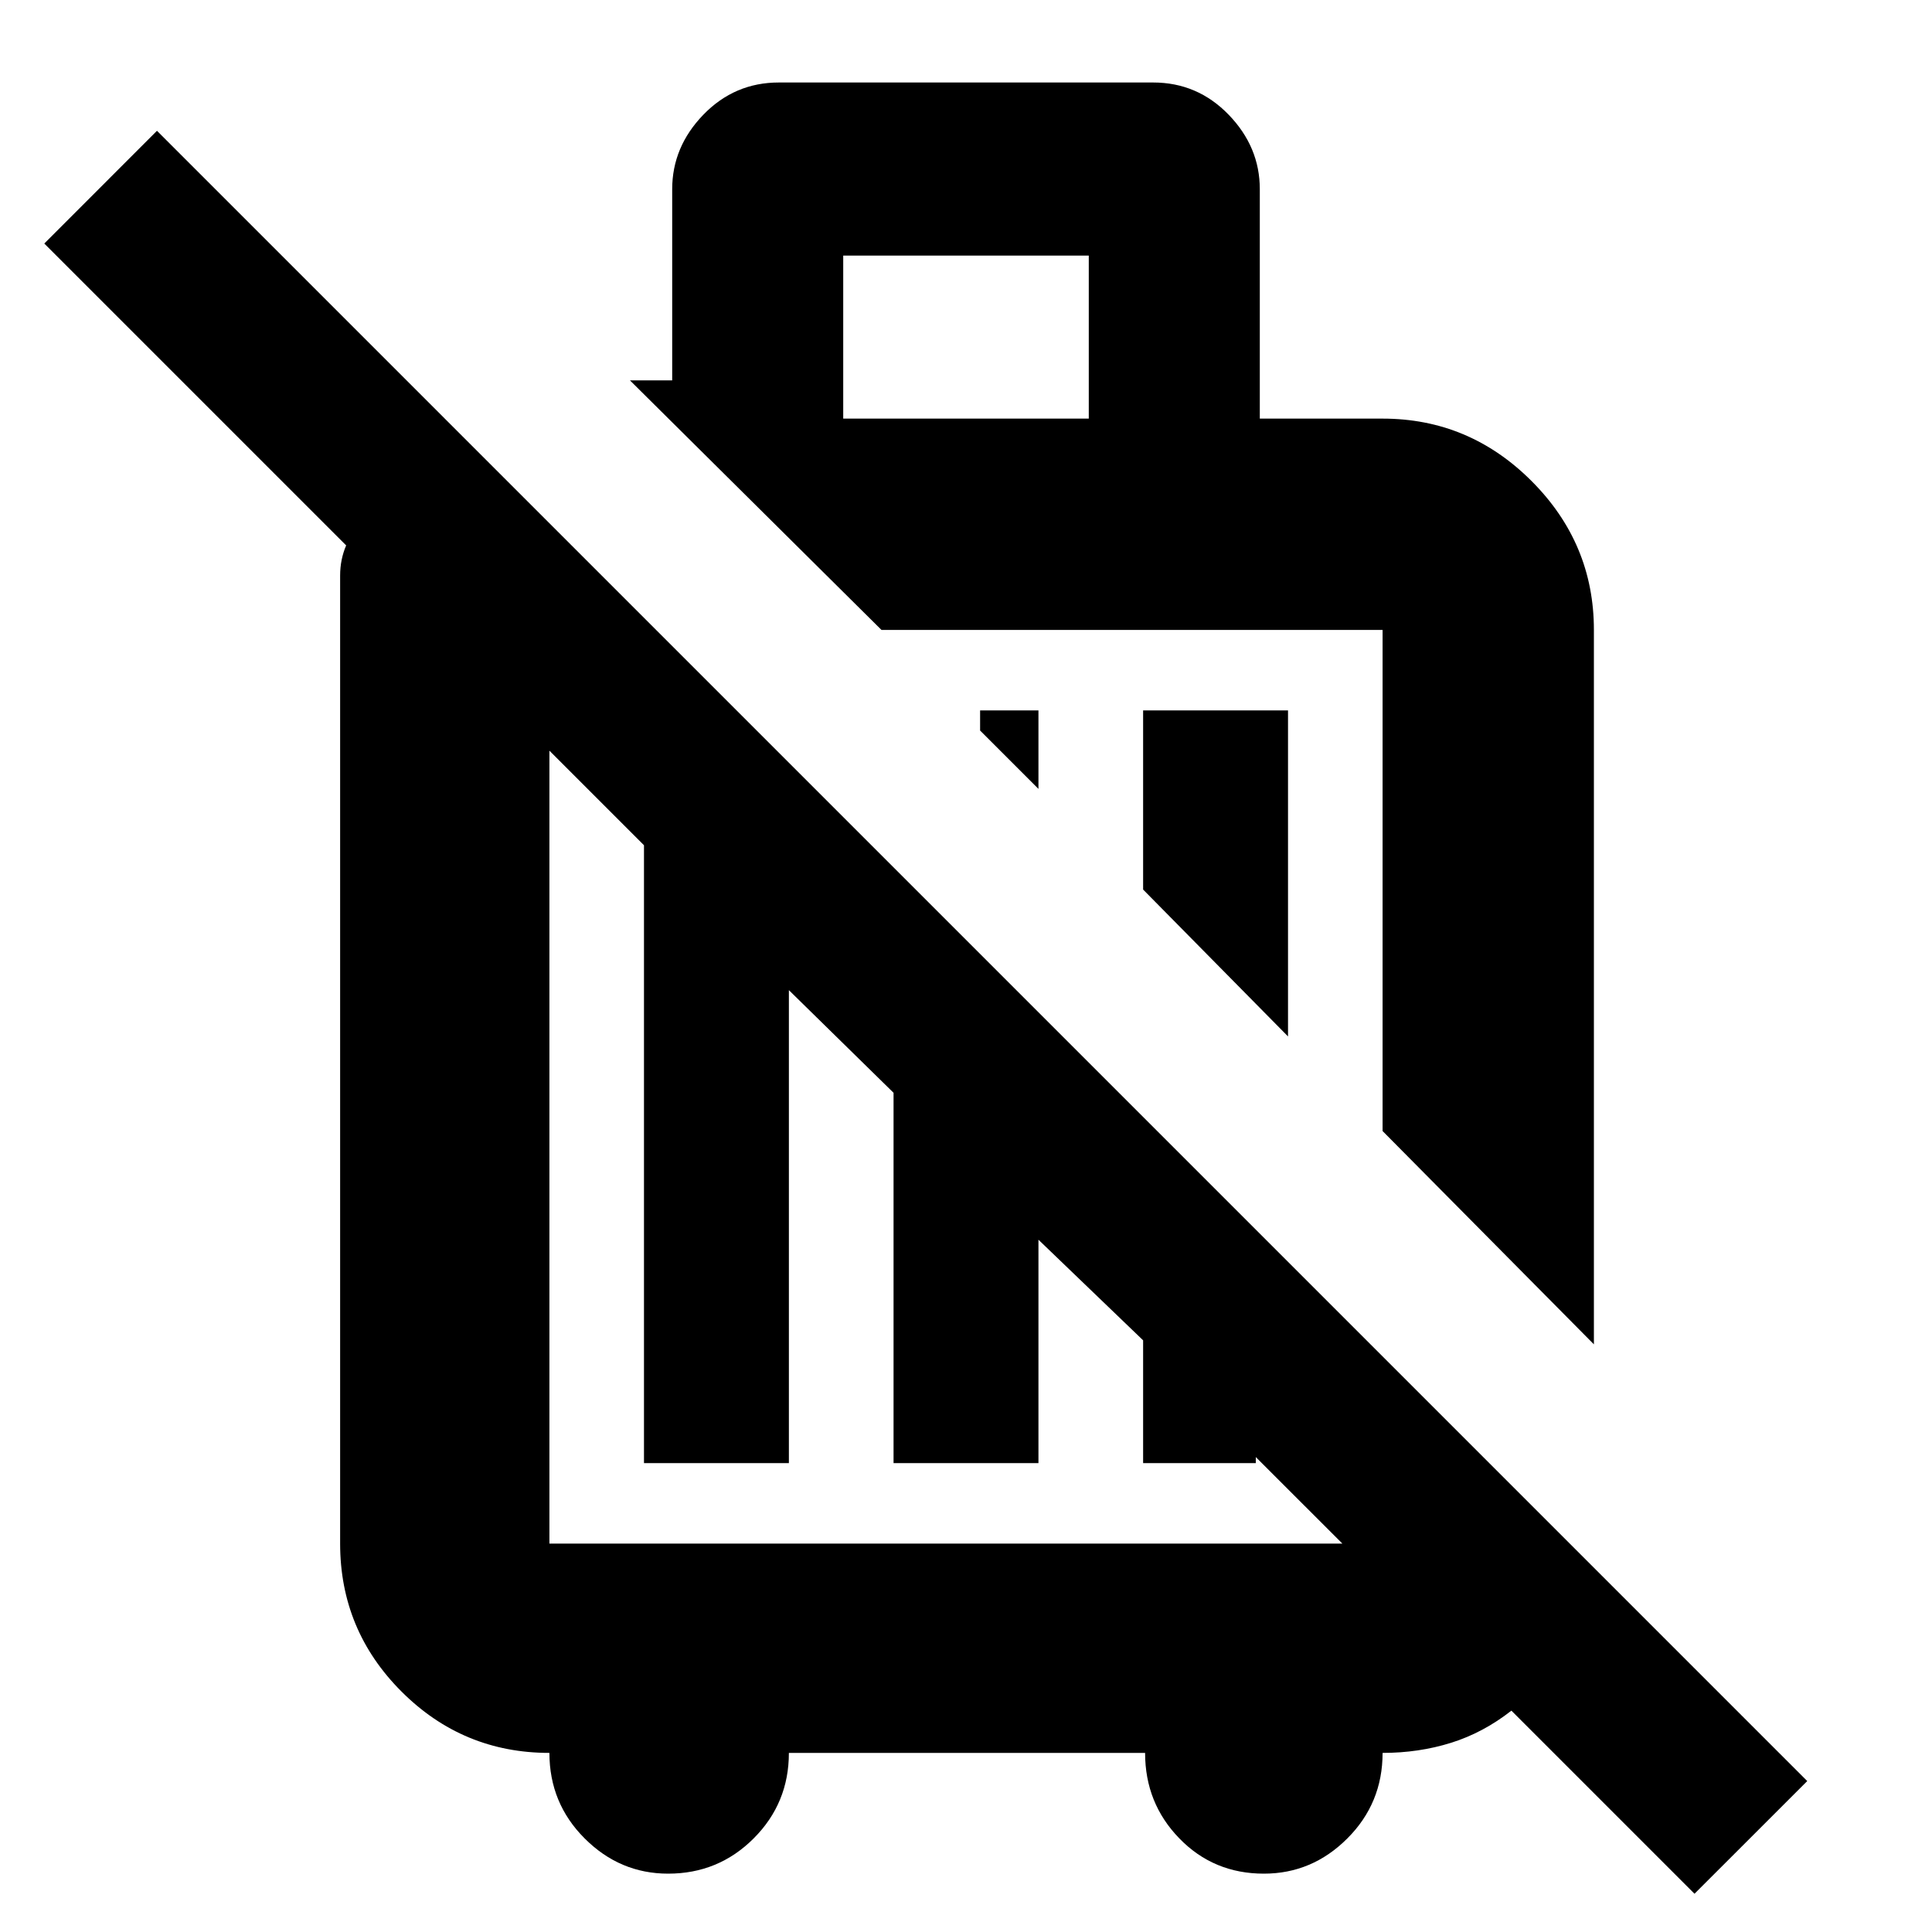 <svg xmlns="http://www.w3.org/2000/svg" height="40" width="40"><path d="M35.083 39.208 31.292 35.417Q30.708 35.875 30.042 36.083Q29.375 36.292 28.625 36.292Q28.625 37.333 27.896 38.062Q27.167 38.792 26.167 38.792Q25.125 38.792 24.417 38.062Q23.708 37.333 23.708 36.292H16.333Q16.333 37.333 15.604 38.062Q14.875 38.792 13.833 38.792Q12.833 38.792 12.104 38.062Q11.375 37.333 11.375 36.292Q9.583 36.292 8.312 35.021Q7.042 33.75 7.042 31.958V12.542Q7.042 12.25 7.042 11.917Q7.042 11.583 7.167 11.292L0.917 5.042L3.25 2.708L37.417 36.875ZM13.333 30.292V17.5L11.375 15.542Q11.375 15.542 11.375 15.542Q11.375 15.542 11.375 15.542V31.958Q11.375 31.958 11.375 31.958Q11.375 31.958 11.375 31.958H27.792Q27.792 31.958 27.792 31.958Q27.792 31.958 27.792 31.958L26 30.167V30.292H23.667V27.75L21.5 25.667V30.292H18.5V22.625L16.333 20.5V30.292ZM33 27.833 28.625 23.417V13.042Q28.625 13.042 28.625 13.042Q28.625 13.042 28.625 13.042H18.25L13.042 7.875H13.917V3.917Q13.917 3.042 14.562 2.375Q15.208 1.708 16.125 1.708H23.875Q24.792 1.708 25.438 2.375Q26.083 3.042 26.083 3.917V8.667H28.625Q30.417 8.667 31.708 9.958Q33 11.25 33 13.042ZM26.667 21.458 23.667 18.417V14.708H26.667ZM21.5 16.333 20.292 15.125V14.708H21.5ZM17.458 8.667H22.542V5.292H17.458ZM23.417 18.25Q23.417 18.25 23.417 18.25Q23.417 18.25 23.417 18.25ZM19.583 23.75Q19.583 23.75 19.583 23.75Q19.583 23.75 19.583 23.75Q19.583 23.75 19.583 23.75Q19.583 23.75 19.583 23.75Q19.583 23.75 19.583 23.75Q19.583 23.75 19.583 23.75Z"/></svg>